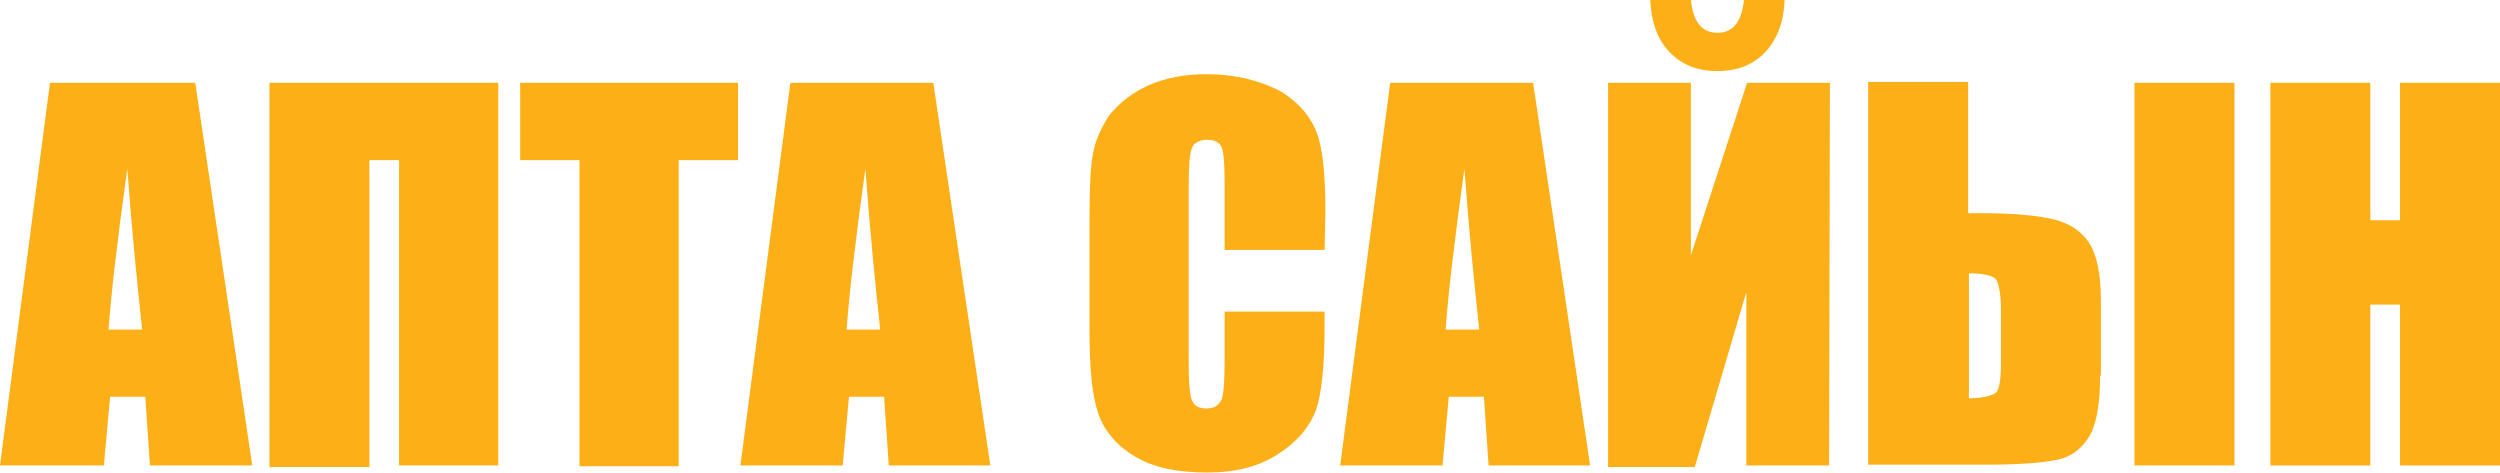 <?xml version="1.0" encoding="utf-8"?>
<!-- Generator: Adobe Illustrator 25.2.3, SVG Export Plug-In . SVG Version: 6.00 Build 0)  -->
<svg version="1.1" id="Layer_1" xmlns="http://www.w3.org/2000/svg" xmlns:xlink="http://www.w3.org/1999/xlink" x="0px" y="0px"
	 viewBox="0 0 320.1 60.5" style="enable-background:new 0 0 320.1 60.5;" xml:space="preserve">
<style type="text/css">
	.st0{fill:#FCAF17;}
</style>
<g>
	<path class="st0" d="M25,10.6l7.3,49H19.2l-0.6-8.8h-4.5l-0.8,8.8H0l6.4-49C6.4,10.6,25,10.6,25,10.6z M18.2,42.2
		c-0.6-5.6-1.3-12.4-1.9-20.6c-1.3,9.3-2.1,16.3-2.4,20.6H18.2z"/>
	<path class="st0" d="M63.8,59.6H51.1V20.5h-3.8v39.3H34.5V10.6h29.3V59.6z"/>
	<path class="st0" d="M94.5,10.6v9.9h-7.6v39.2H74.2V20.5h-7.6v-9.9C66.6,10.6,94.5,10.6,94.5,10.6z"/>
	<path class="st0" d="M119.5,10.6l7.3,49h-13l-0.6-8.8h-4.5l-0.8,8.8H94.8l6.4-49C101.2,10.6,119.5,10.6,119.5,10.6z M112.7,42.2
		c-0.6-5.6-1.3-12.4-1.9-20.6c-1.3,9.4-2.1,16.3-2.4,20.6H112.7z"/>
	<path class="st0" d="M169.6,32h-12.8v-8.5c0-2.5-0.1-4-0.4-4.7c-0.3-0.6-0.9-0.9-1.8-0.9c-1,0-1.8,0.4-2,1.1
		c-0.3,0.8-0.4,2.4-0.4,4.8v22.7c0,2.4,0.1,3.9,0.4,4.7c0.3,0.8,0.9,1.1,1.9,1.1s1.5-0.4,1.9-1.1c0.3-0.8,0.4-2.4,0.4-5.2v-6.1h12.8
		v1.9c0,5.1-0.4,8.7-1.1,10.7c-0.8,2.1-2.3,4-4.8,5.6c-2.4,1.6-5.4,2.4-9.1,2.4c-3.8,0-6.8-0.6-9.2-2s-4-3.3-4.8-5.6
		c-0.8-2.4-1.1-5.9-1.1-10.7V27.9c0-3.5,0.1-6.2,0.4-8c0.3-1.8,1-3.4,2.1-5.1c1.3-1.6,2.9-2.9,5.1-3.9c2.1-0.9,4.5-1.4,7.3-1.4
		c3.8,0,6.8,0.8,9.4,2.1c2.4,1.4,4,3.3,4.8,5.4c0.8,2.1,1.1,5.6,1.1,10.1L169.6,32L169.6,32z"/>
	<path class="st0" d="M196.3,10.6l7.3,49h-13l-0.6-8.8h-4.5l-0.8,8.8h-13.1l6.4-49C178,10.6,196.3,10.6,196.3,10.6z M189.4,42.2
		c-0.6-5.6-1.3-12.4-1.9-20.6c-1.3,9.4-2.1,16.3-2.4,20.6H189.4z"/>
	<path class="st0" d="M234.2,59.6h-10.6V37.4L217,59.8h-11.1V10.6h10.6v22.1l7.2-22.1h10.6L234.2,59.6
		C234.3,59.6,234.2,59.6,234.2,59.6z M223.3,0h5.2c-0.1,2.8-0.9,4.9-2.4,6.6c-1.5,1.6-3.5,2.5-6.2,2.5s-4.7-0.9-6.2-2.5
		s-2.3-3.9-2.4-6.6h5.2c0.3,2.8,1.4,4.2,3.4,4.2S223,2.8,223.3,0z"/>
	<path class="st0" d="M268.9,48.1c0,3.7-0.5,6.3-1.4,7.8c-1,1.6-2.4,2.7-4.3,3c-1.9,0.4-5.1,0.6-9.2,0.6h-14.8v-49H252v16.8h2
		c3.9,0,7,0.3,9,0.8s3.5,1.5,4.5,3c1,1.6,1.5,4,1.5,7.5v9.5H268.9z M256.2,46.7v-7.1c0-2-0.3-3.3-0.6-3.8c-0.4-0.5-1.6-0.8-3.5-0.8
		v16c1.6,0,2.7-0.3,3.3-0.6C255.9,50.2,256.2,48.9,256.2,46.7z M286.1,59.6h-12.8v-49h12.8V59.6z"/>
	<path class="st0" d="M320.1,10.6v49h-12.8V39h-3.8v20.6h-12.8v-49h12.8v17.6h3.8V10.6H320.1z"/>
</g>
</svg>
